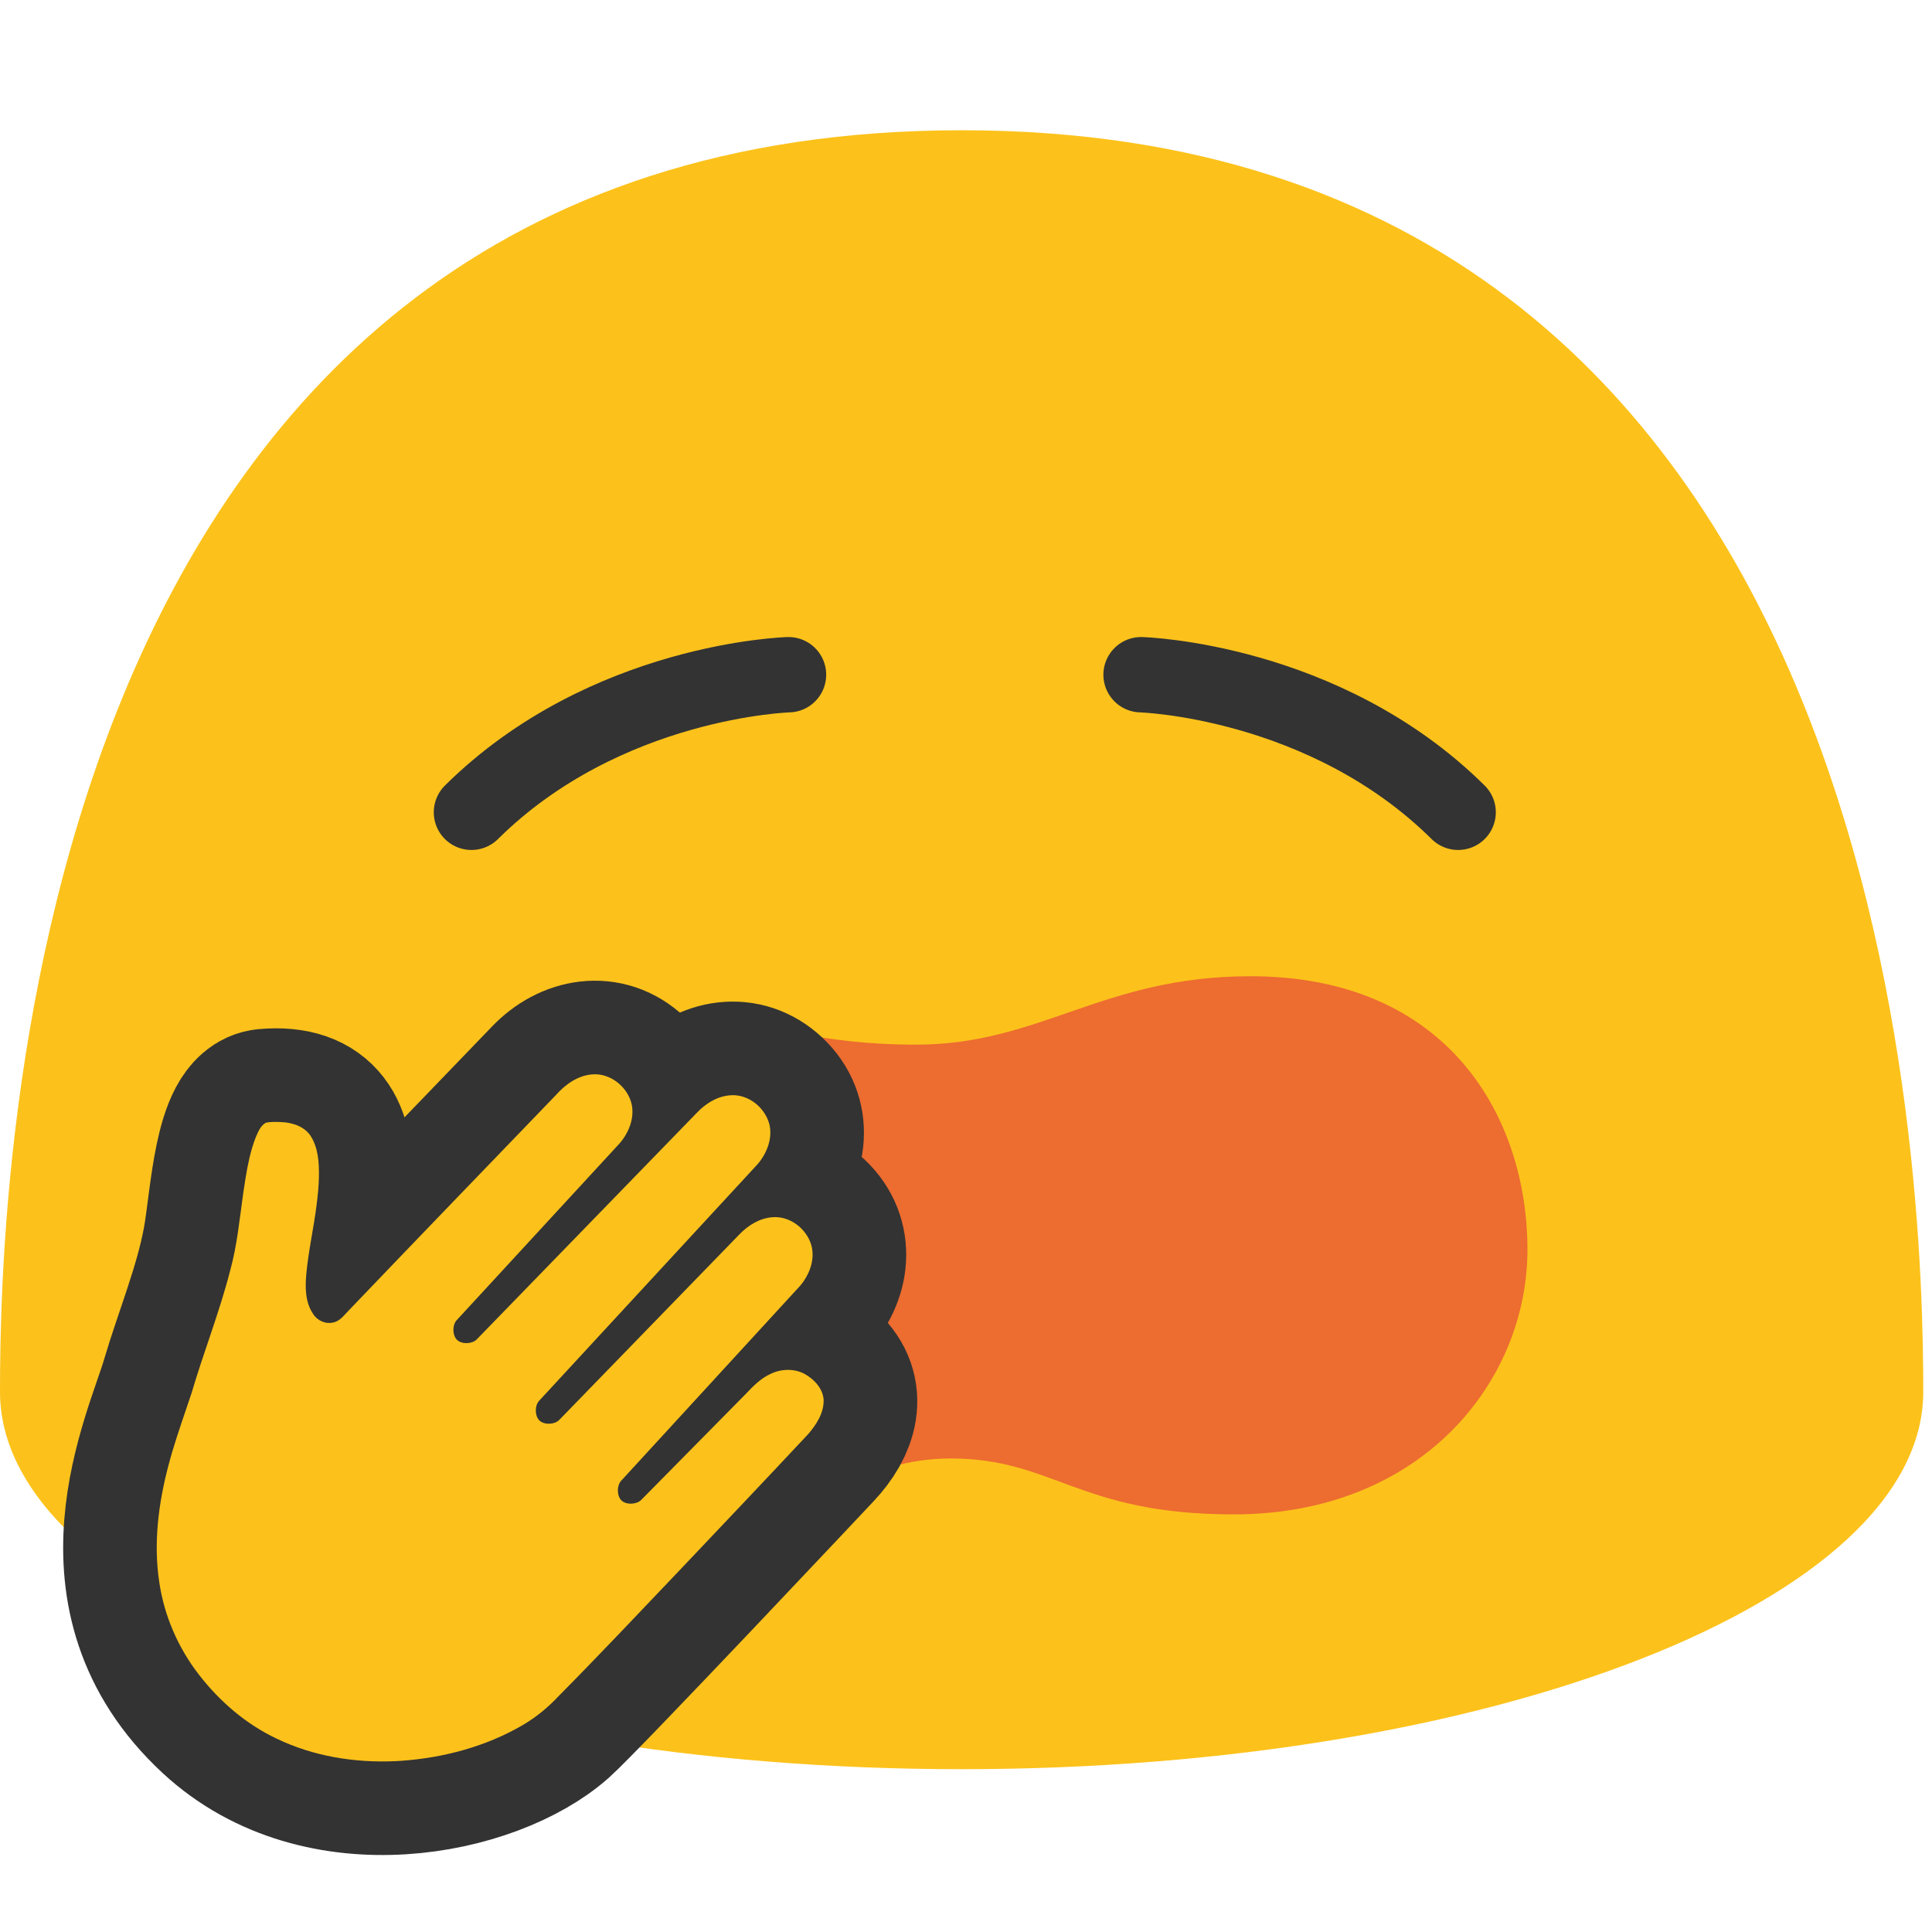 <?xml version="1.0" encoding="UTF-8" standalone="no"?>
<svg
   width="100%"
   height="100%"
   viewBox="0 0 534 534"
   version="1.1"
   xml:space="preserve"
   style="fill-rule:evenodd;clip-rule:evenodd;stroke-linecap:round;stroke-linejoin:round;stroke-miterlimit:1.5;"
   id="svg12"
   sodipodi:docname="emoji_u1f971.svg"
   inkscape:version="1.3 (0e150ed6c4, 2023-07-21)"
   xmlns:inkscape="http://www.inkscape.org/namespaces/inkscape"
   xmlns:sodipodi="http://sodipodi.sourceforge.net/DTD/sodipodi-0.dtd"
   xmlns="http://www.w3.org/2000/svg"
   xmlns:svg="http://www.w3.org/2000/svg"><defs
     id="defs16"><linearGradient
       id="_Linear1"
       x1="0"
       y1="0"
       x2="1"
       y2="0"
       gradientUnits="userSpaceOnUse"
       gradientTransform="matrix(0,452.943,-385.985,0,270.919,36.038)"><stop
         offset="0"
         style="stop-color:#6fa13a;stop-opacity:1"
         id="stop22" /><stop
         offset="0.52"
         style="stop-color:#d9bf2d;stop-opacity:1"
         id="stop24" /><stop
         offset="1"
         style="stop-color:#ffca28;stop-opacity:1"
         id="stop26" /></linearGradient></defs><sodipodi:namedview
     id="namedview14"
     pagecolor="#ffffff"
     bordercolor="#000000"
     borderopacity="0.25"
     inkscape:showpageshadow="2"
     inkscape:pageopacity="0.0"
     inkscape:pagecheckerboard="0"
     inkscape:deskcolor="#d1d1d1"
     showgrid="false"
     inkscape:zoom="0.50842695"
     inkscape:cx="158.3315"
     inkscape:cy="423.85637"
     inkscape:window-width="1366"
     inkscape:window-height="697"
     inkscape:window-x="-8"
     inkscape:window-y="-8"
     inkscape:window-maximized="1"
     inkscape:current-layer="svg12" /><path
     id="path20"
     d="M 265.792,36 C 6.167,36 0,327.083 0,384.708 0,442.333 119,489 265.792,489 412.625,489 531.583,442.292 531.583,384.708 531.583,327.083 525.458,36 265.792,36 Z"
     style="clip-rule:evenodd;fill:#fcc21b;fill-rule:nonzero;stroke-linejoin:round;stroke-miterlimit:2;fill-opacity:1" /><path
     d="m 217.944,186.491 c 0,0 -50.654,1.403 -87.636,38.024"
     style="fill:none;stroke:#333333;stroke-width:20.83px"
     id="path4"
     sodipodi:nodetypes="cc" /><path
     d="m 345.59,269.832 c -40.91,0 -58.023,18.904 -92.374,18.904 -28.451,0 -36.59,-6.003 -64.847,-6.003 -47.927,0 -77.218,33.551 -77.218,69.95 0,36.4 31.258,65.89 69.843,65.89 46.451,0 56.623,-15.454 81.74,-15.454 28.559,0 35.289,15.454 78.298,15.454 51.86,0 81.151,-36.751 81.151,-73.151 0,-36.355 -21.679,-75.59 -76.592,-75.59 z"
     style="fill:#ed6c30;fill-rule:nonzero;stroke-width:1"
     id="path6"
     sodipodi:nodetypes="sssssssss" /><path
     d="m 315.389,186.491 c 0,0 50.654,1.403 87.636,38.024"
     style="fill:none;stroke:#333333;stroke-width:20.83px"
     id="path10"
     sodipodi:nodetypes="cc" /><path
     d="m 73.487,306.374 c 30.802,-2.688 13.599,36.962 14.932,50.576 0.287,3.023 1.92,6.471 3.813,4.059 0.779,-0.994 59.558,-61.947 59.558,-61.947 6.38,-6.715 15.62,-8.333 22.326,-1.986 6.704,6.347 5.619,15.677 -0.761,22.394 l -43.787,47.484 60.334,-62.118 c 6.38,-6.715 15.62,-8.333 22.325,-1.986 6.705,6.347 5.619,15.678 -0.761,22.394 l -59.121,63.996 49.237,-50.701 c 6.38,-6.715 15.62,-8.333 22.326,-1.986 6.705,6.347 5.619,15.678 -0.761,22.394 l -48.115,52.38 30.166,-30.572 c 6.38,-6.716 15.62,-8.333 22.326,-1.987 6.705,6.347 4.258,14.362 -2.113,21.112 0,0 -64.591,68.675 -71.833,75.099 -18.107,16.059 -64.647,25.806 -93.653,-1.05 -35.717,-33.089 -14.786,-75.829 -10.076,-91.847 3.7,-12.535 9.185,-25.66 11.614,-38.899 2.123,-11.59 2.938,-36.015 12.025,-36.807 z"
     style="fill:none;stroke:#333333;stroke-width:44.031;stroke-linecap:butt;stroke-miterlimit:2;stroke-dasharray:none;stroke-opacity:1"
     id="path2882" /><path
     id="path1303"
     style="fill:#fcc21b;fill-opacity:1;stroke:none;stroke-width:12.5;stroke-linecap:butt;stroke-miterlimit:2;stroke-dasharray:none;stroke-opacity:1"
     d="m 163.817,296.947 c -4.034,0.266 -7.54,2.75 -10.139,5.701 -19.122,19.862 -38.285,39.684 -57.338,59.611 -1.268,1.279 -2.414,2.96 -4.316,3.289 -2.145,0.487 -4.445,-0.609 -5.544,-2.49 -2.135,-3.198 -2.154,-7.241 -1.819,-10.932 0.591,-6.408 2.041,-12.682 2.841,-19.064 0.314,-2.467 0.609,-5.15 0.646,-7.721 0.069,-3.958 -0.161,-8.211 -2.437,-11.599 -1.771,-2.444 -4.861,-3.432 -7.761,-3.591 -1.499,-0.047 -3.039,-0.156 -4.509,0.177 -1.518,0.903 -2.167,2.682 -2.834,4.226 -1.368,3.56 -2.118,7.318 -2.737,11.07 -0.197,1.258 -0.429,2.746 -0.628,4.093 -1.008,7.164 -1.691,14.479 -3.634,21.507 -2.931,11.448 -7.318,22.451 -10.644,33.781 -1.811,5.431 -3.736,10.825 -5.37,16.314 -0.316,1.097 -0.698,2.419 -1.007,3.613 -2.788,10.545 -4.226,21.636 -2.544,32.488 1.36,9.208 5.191,17.999 10.87,25.361 5.746,7.441 13.065,13.778 21.603,17.797 10.079,4.851 21.422,6.678 32.546,6.209 0.37,-0.025 1.236,-0.068 1.633,-0.089 11.847,-0.814 23.664,-3.947 33.947,-9.984 3.605,-2.131 6.864,-4.814 9.72,-7.872 11.356,-11.47 22.405,-23.202 33.544,-34.894 11.869,-12.501 23.715,-25.004 35.49,-37.583 2.287,-2.662 4.405,-5.916 4.248,-9.567 -0.273,-3.115 -2.662,-5.624 -5.295,-7.067 -2.874,-1.525 -6.412,-1.396 -9.312,-0.011 -2.76,1.227 -4.882,3.436 -6.928,5.587 l -28.882,29.273 c -1.275,1.292 -4.129,1.408 -5.443,0.156 -1.314,-1.252 -1.336,-4.107 -0.109,-5.444 l 49.48,-53.905 c 2.575,-3.037 4.205,-7.279 3.089,-11.244 -1.324,-4.542 -5.937,-8.115 -10.74,-7.703 -3.543,0.256 -6.719,2.233 -9.134,4.746 l -49.807,51.293 c -1.266,1.303 -4.129,1.414 -5.447,0.165 -1.318,-1.249 -1.357,-4.111 -0.126,-5.444 l 60.436,-65.452 c 2.595,-3.045 4.251,-7.3 3.147,-11.288 -1.289,-4.409 -5.654,-7.924 -10.321,-7.747 -3.725,0.127 -7.105,2.18 -9.615,4.831 l -60.853,62.652 c -1.265,1.302 -4.125,1.416 -5.443,0.167 -1.318,-1.249 -1.362,-4.111 -0.132,-5.446 l 45.17,-49.024 c 2.574,-3.047 4.2,-7.311 3.058,-11.278 -1.338,-4.485 -5.869,-7.998 -10.621,-7.667 z"
     sodipodi:nodetypes="sccccccccccccccccccccccccccccccszsccccszsccccszsccss" /></svg>
